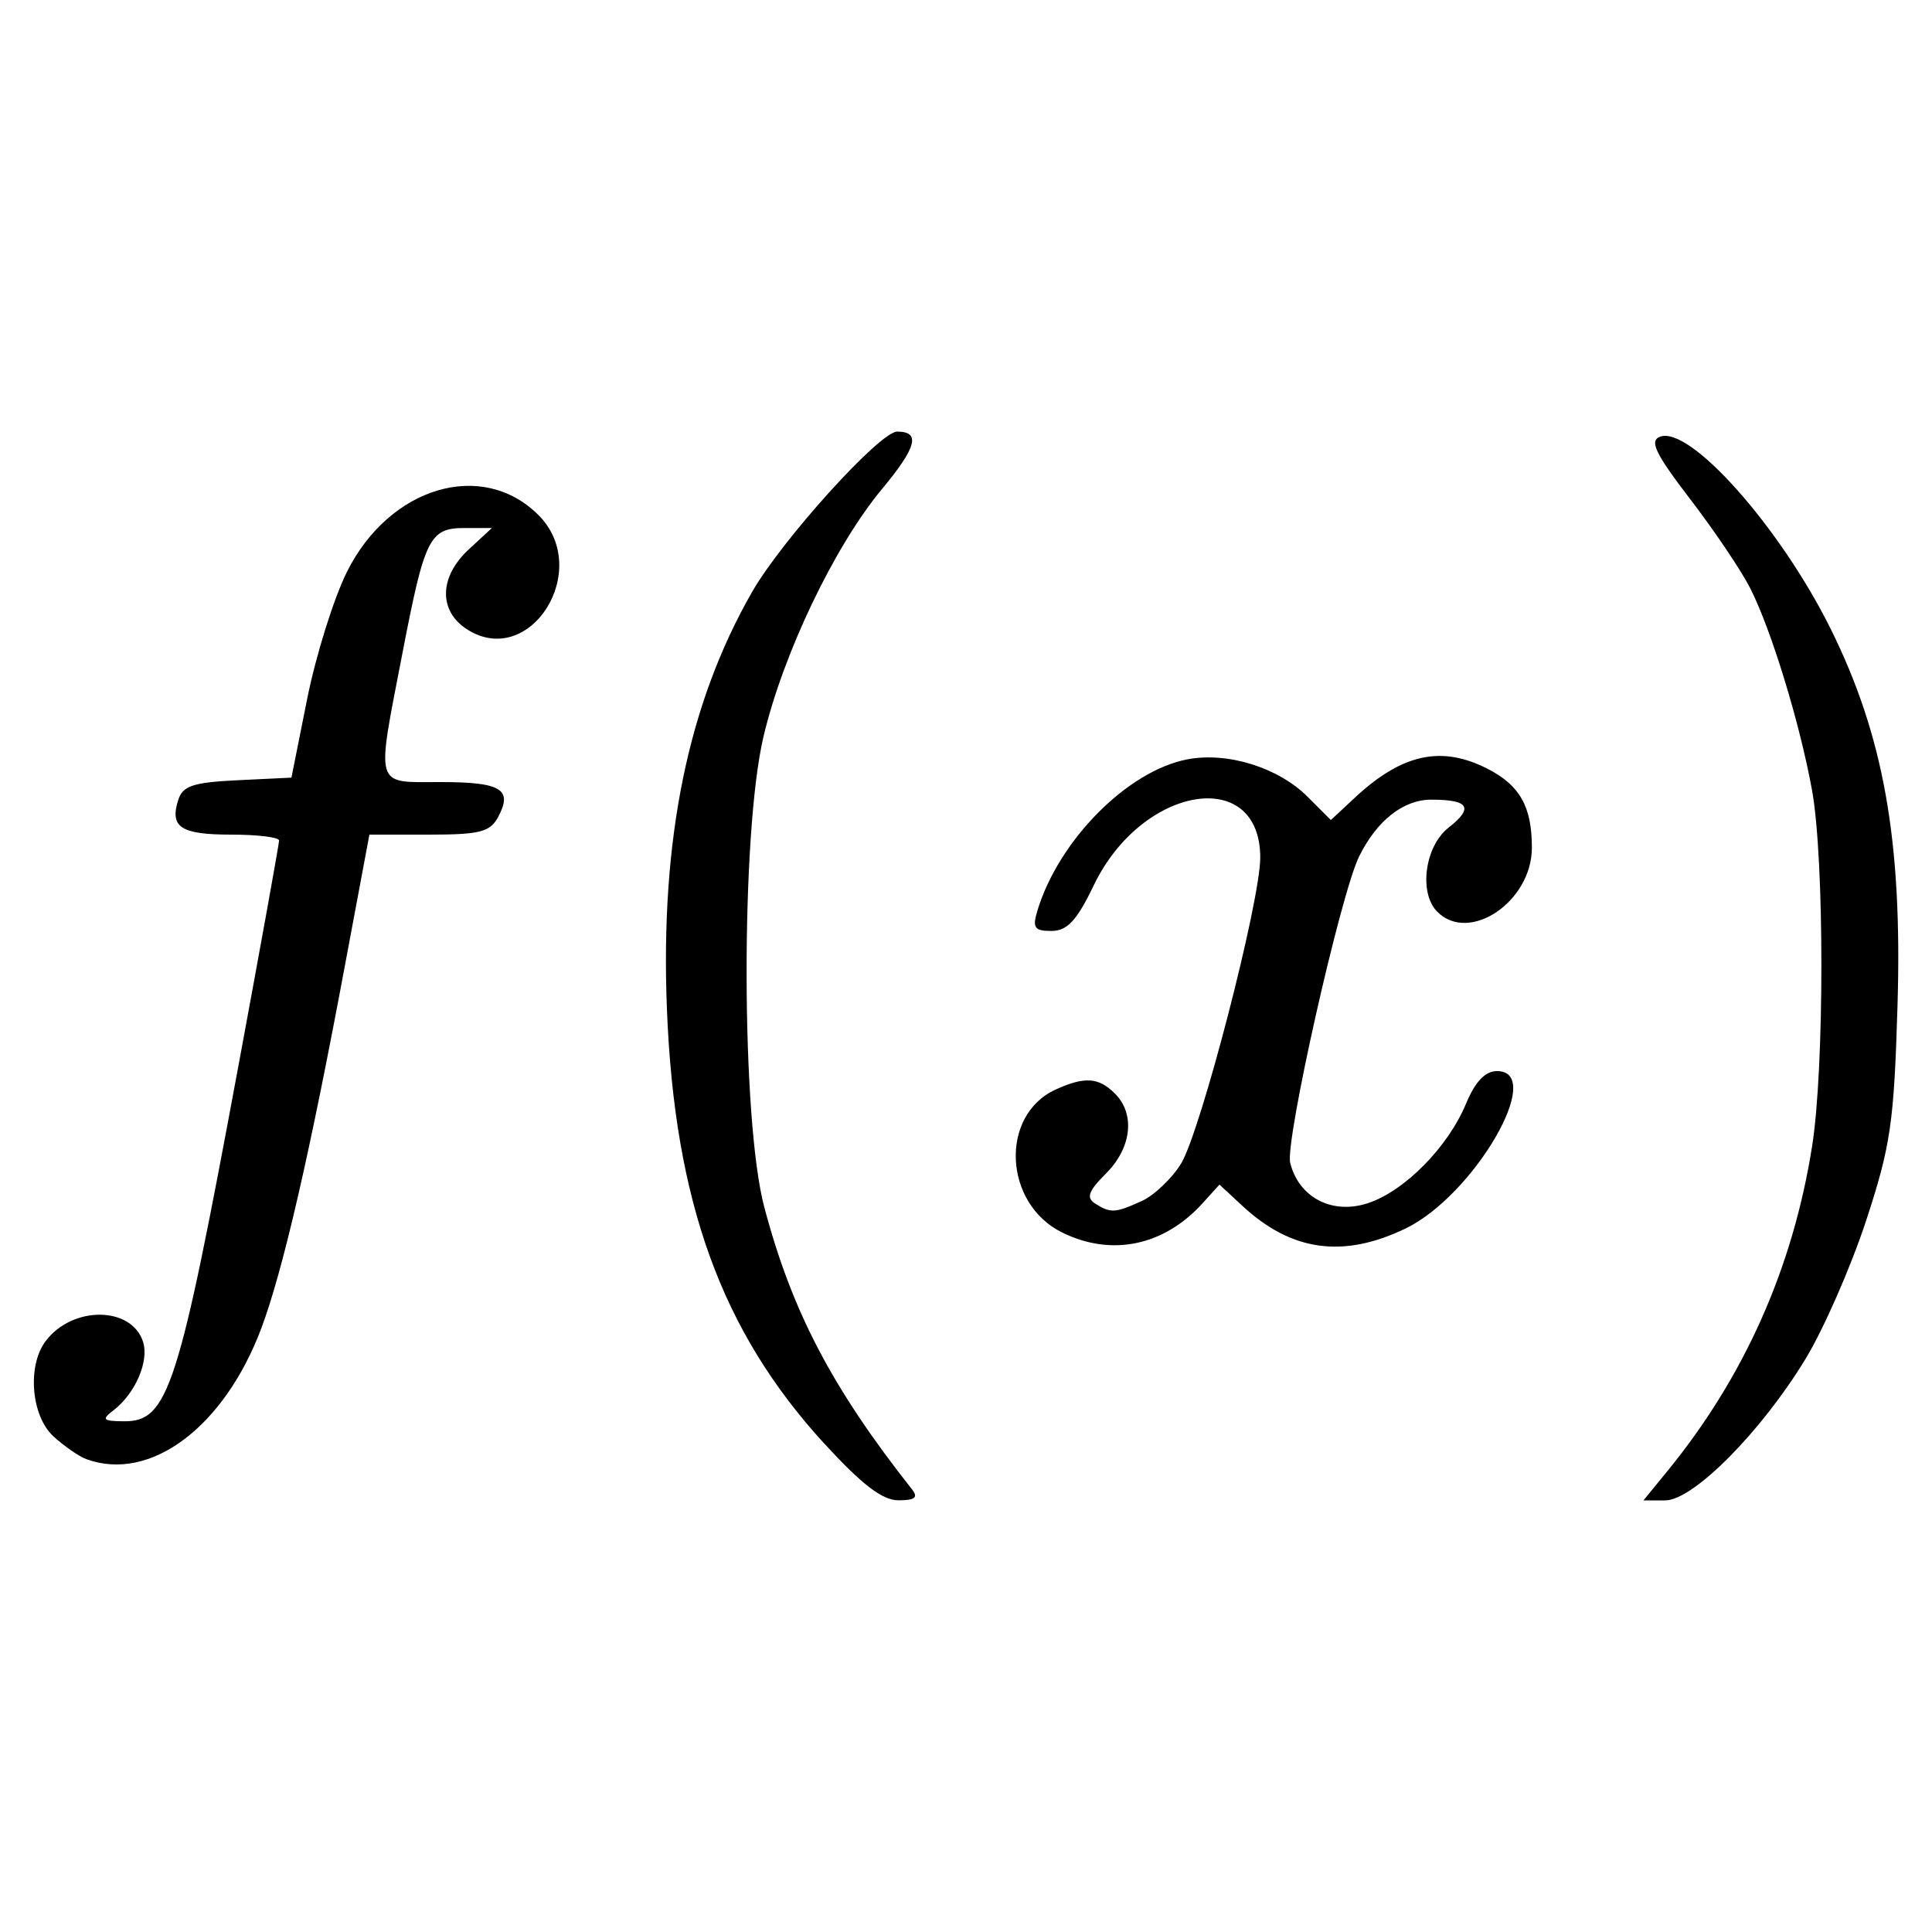 <svg viewBox="0 0 20 20" height="20" xmlns="http://www.w3.org/2000/svg"><path d="M 8.533,14.944 C 7.468,13.782 6.983,12.442 6.904,10.447 6.834,8.693 7.121,7.286 7.786,6.127 8.097,5.585 9.108,4.468 9.287,4.468 c 0.246,0 0.203,0.162 -0.158,0.596 -0.491,0.591 -1.024,1.706 -1.226,2.564 -0.236,1.005 -0.231,3.96 0.008,4.865 0.286,1.081 0.699,1.871 1.53,2.925 0.067,0.084 0.031,0.113 -0.14,0.113 -0.167,0 -0.377,-0.161 -0.768,-0.588 z m 8.721,0.293 C 18.054,14.261 18.559,13.13 18.759,11.865 18.887,11.052 18.887,8.892 18.758,8.18 18.631,7.482 18.336,6.518 18.117,6.087 18.024,5.905 17.745,5.49 17.496,5.166 17.137,4.697 17.072,4.564 17.184,4.521 c 0.308,-0.118 1.243,0.934 1.766,1.987 0.55,1.109 0.744,2.198 0.693,3.9 -0.036,1.216 -0.071,1.452 -0.324,2.225 -0.156,0.475 -0.437,1.118 -0.625,1.429 -0.458,0.756 -1.165,1.47 -1.456,1.47 H 17.013 Z M 0.894,15.105 c -0.075,-0.027 -0.228,-0.133 -0.34,-0.235 -0.232,-0.211 -0.275,-0.734 -0.08,-0.989 0.278,-0.366 0.889,-0.36 1.007,0.01 0.064,0.201 -0.081,0.536 -0.307,0.709 -0.124,0.095 -0.109,0.111 0.103,0.113 0.465,0.005 0.567,-0.31 1.199,-3.722 0.227,-1.226 0.413,-2.256 0.413,-2.29 0,-0.034 -0.222,-0.061 -0.493,-0.061 -0.525,0 -0.641,-0.076 -0.551,-0.359 C 1.891,8.135 1.999,8.099 2.459,8.077 l 0.558,-0.027 0.163,-0.816 C 3.27,6.785 3.455,6.193 3.592,5.919 4.032,5.037 4.994,4.752 5.574,5.332 6.141,5.899 5.483,6.939 4.829,6.511 4.538,6.32 4.547,5.97 4.852,5.688 L 5.092,5.466 H 4.809 c -0.363,0 -0.413,0.102 -0.644,1.301 -0.272,1.41 -0.296,1.329 0.396,1.329 0.628,0 0.75,0.074 0.596,0.361 -0.084,0.156 -0.189,0.183 -0.716,0.183 H 3.824 L 3.574,9.977 C 3.207,11.946 2.929,13.152 2.706,13.748 2.321,14.774 1.556,15.347 0.894,15.105 Z M 10.994,12.758 c -0.606,-0.299 -0.647,-1.214 -0.066,-1.479 0.3,-0.137 0.446,-0.127 0.614,0.042 0.212,0.212 0.173,0.561 -0.092,0.826 -0.184,0.184 -0.208,0.252 -0.113,0.312 0.16,0.102 0.207,0.099 0.482,-0.026 0.128,-0.058 0.311,-0.232 0.406,-0.385 0.203,-0.329 0.821,-2.714 0.821,-3.17 0,-0.952 -1.225,-0.749 -1.723,0.286 -0.176,0.366 -0.274,0.472 -0.437,0.473 -0.176,0.001 -0.2,-0.032 -0.149,-0.203 0.219,-0.733 0.936,-1.457 1.558,-1.574 0.414,-0.078 0.939,0.086 1.24,0.387 l 0.242,0.242 0.247,-0.23 c 0.491,-0.458 0.901,-0.546 1.382,-0.297 0.329,0.17 0.452,0.391 0.452,0.813 0,0.558 -0.647,0.996 -0.979,0.664 -0.194,-0.194 -0.13,-0.677 0.115,-0.87 0.265,-0.208 0.214,-0.291 -0.178,-0.291 -0.289,0 -0.564,0.217 -0.747,0.589 -0.193,0.393 -0.768,2.952 -0.713,3.171 0.09,0.36 0.436,0.539 0.805,0.417 0.379,-0.125 0.827,-0.579 1.014,-1.027 0.096,-0.231 0.199,-0.34 0.322,-0.34 0.509,0 -0.237,1.285 -0.944,1.628 -0.647,0.313 -1.185,0.239 -1.694,-0.235 L 12.624,12.263 12.449,12.456 c -0.4,0.442 -0.944,0.555 -1.455,0.302 z"/></svg>
